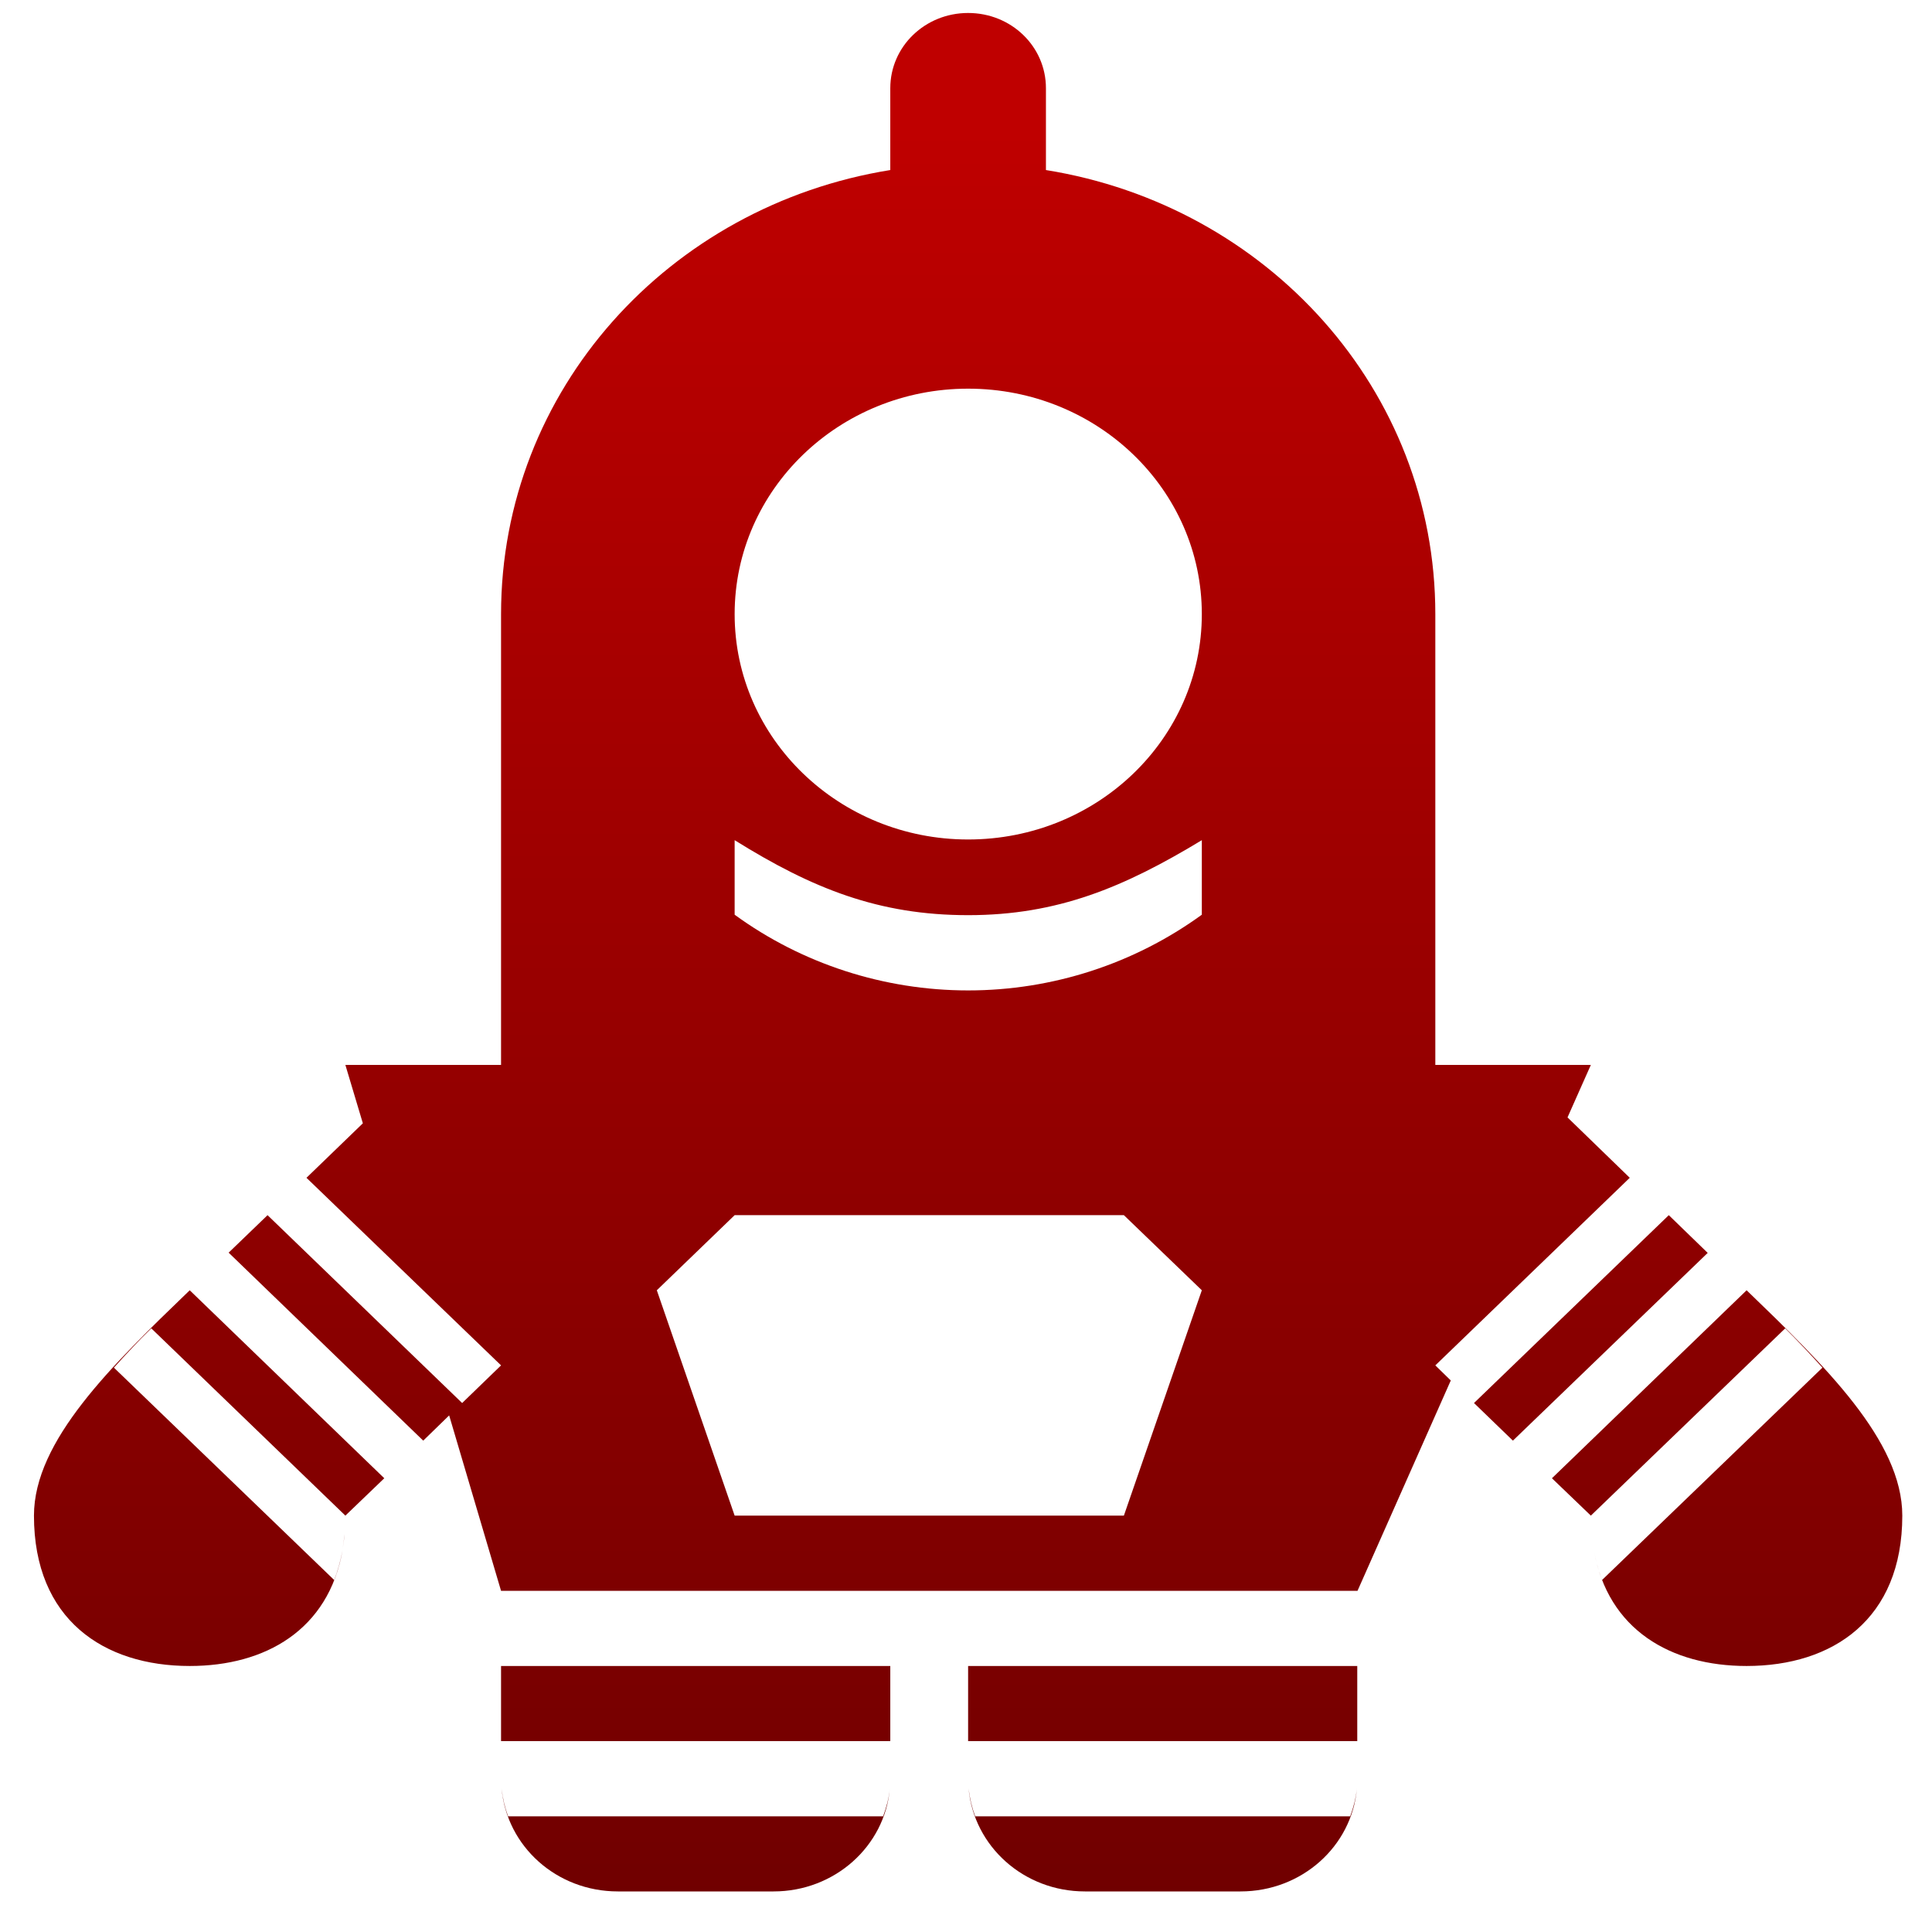 <svg xmlns="http://www.w3.org/2000/svg" xmlns:xlink="http://www.w3.org/1999/xlink" width="64" height="64" viewBox="0 0 64 64" version="1.1"><defs><linearGradient id="linear0" gradientUnits="userSpaceOnUse" x1="0" y1="0" x2="0" y2="1" gradientTransform="matrix(62.021,0,0,60.12,1.208,4.263)"><stop offset="0" style="stop-color:#bf0000;stop-opacity:1;"/><stop offset="1" style="stop-color:#6e0000;stop-opacity:1;"/></linearGradient><linearGradient id="linear1" gradientUnits="userSpaceOnUse" x1="0" y1="0" x2="0" y2="1" gradientTransform="matrix(62.021,0,0,60.12,1.208,4.263)"><stop offset="0" style="stop-color:#bf0000;stop-opacity:1;"/><stop offset="1" style="stop-color:#6e0000;stop-opacity:1;"/></linearGradient></defs><g id="surface1"><path style=" stroke:none;fill-rule:nonzero;fill:url(#linear0);" d="M 32.07 0.43 C 30.645 0.43 29.492 1.539 29.492 2.922 L 29.492 5.633 C 22.16 6.812 16.598 12.918 16.598 20.344 L 16.598 37.762 L 47.547 37.762 L 47.547 20.344 C 47.547 12.918 41.988 6.812 34.648 5.633 L 34.648 2.922 C 34.648 1.539 33.5 0.43 32.07 0.43 Z M 32.07 12.875 C 36.348 12.875 39.812 16.215 39.812 20.344 C 39.812 24.469 36.348 27.809 32.07 27.809 C 27.801 27.809 24.336 24.469 24.336 20.344 C 24.336 16.215 27.801 12.875 32.07 12.875 Z M 24.336 27.832 C 26.914 29.438 29.113 30.316 32.07 30.316 C 35.035 30.316 37.23 29.395 39.812 27.832 L 39.812 30.301 C 37.574 31.926 34.867 32.809 32.07 32.809 C 29.281 32.809 26.566 31.926 24.336 30.301 Z M 24.336 27.832 "/><path style=" stroke:none;fill-rule:nonzero;fill:url(#linear1);" d="M 11.441 35.277 L 12.02 37.211 L 10.152 39.016 L 16.598 45.23 L 15.309 46.477 L 8.863 40.254 L 7.574 41.496 L 14.02 47.723 L 14.879 46.887 L 16.598 52.699 L 44.969 52.699 L 48.059 45.73 L 47.547 45.23 L 53.988 39.016 L 51.926 37.016 L 52.699 35.277 Z M 24.336 40.254 L 37.23 40.254 L 39.812 42.742 L 37.23 50.207 L 24.336 50.207 L 21.758 42.742 Z M 55.281 40.254 L 48.828 46.477 L 50.117 47.723 L 56.57 41.504 Z M 6.285 42.742 C 3.703 45.23 1.125 47.723 1.125 50.207 C 1.125 53.648 3.434 55.188 6.285 55.188 C 8.793 55.188 10.879 53.992 11.348 51.355 C 11.277 51.711 11.191 52.035 11.07 52.34 L 3.773 45.305 C 4.168 44.867 4.57 44.434 5.012 44.004 L 11.441 50.207 L 12.73 48.969 Z M 57.859 42.742 L 51.41 48.969 L 52.699 50.207 L 59.137 44.004 C 59.57 44.434 59.973 44.867 60.371 45.305 L 53.07 52.34 C 52.953 52.035 52.863 51.711 52.801 51.355 C 53.262 53.992 55.352 55.188 57.859 55.188 C 60.707 55.188 63.016 53.648 63.016 50.207 C 63.016 47.723 60.438 45.23 57.859 42.742 Z M 52.723 50.812 C 52.746 50.988 52.762 51.156 52.793 51.32 C 52.762 51.156 52.746 50.988 52.723 50.812 Z M 11.414 50.816 C 11.398 50.98 11.375 51.145 11.352 51.301 C 11.375 51.145 11.402 50.98 11.414 50.816 Z M 16.598 55.188 L 16.598 57.676 L 29.492 57.676 L 29.492 55.188 Z M 32.07 55.188 L 32.07 57.676 L 44.961 57.676 L 44.961 55.188 Z M 16.617 59.25 C 16.789 61.16 18.434 62.656 20.469 62.656 L 25.625 62.656 C 27.648 62.656 29.309 61.16 29.477 59.25 C 29.445 59.574 29.363 59.875 29.254 60.168 L 16.832 60.168 C 16.723 59.875 16.652 59.574 16.617 59.25 Z M 32.086 59.25 C 32.262 61.16 33.91 62.656 35.941 62.656 L 41.094 62.656 C 43.125 62.656 44.781 61.16 44.949 59.25 C 44.914 59.574 44.836 59.875 44.727 60.168 L 32.305 60.168 C 32.195 59.875 32.125 59.574 32.086 59.25 Z M 32.086 59.25 "/></g></svg>
